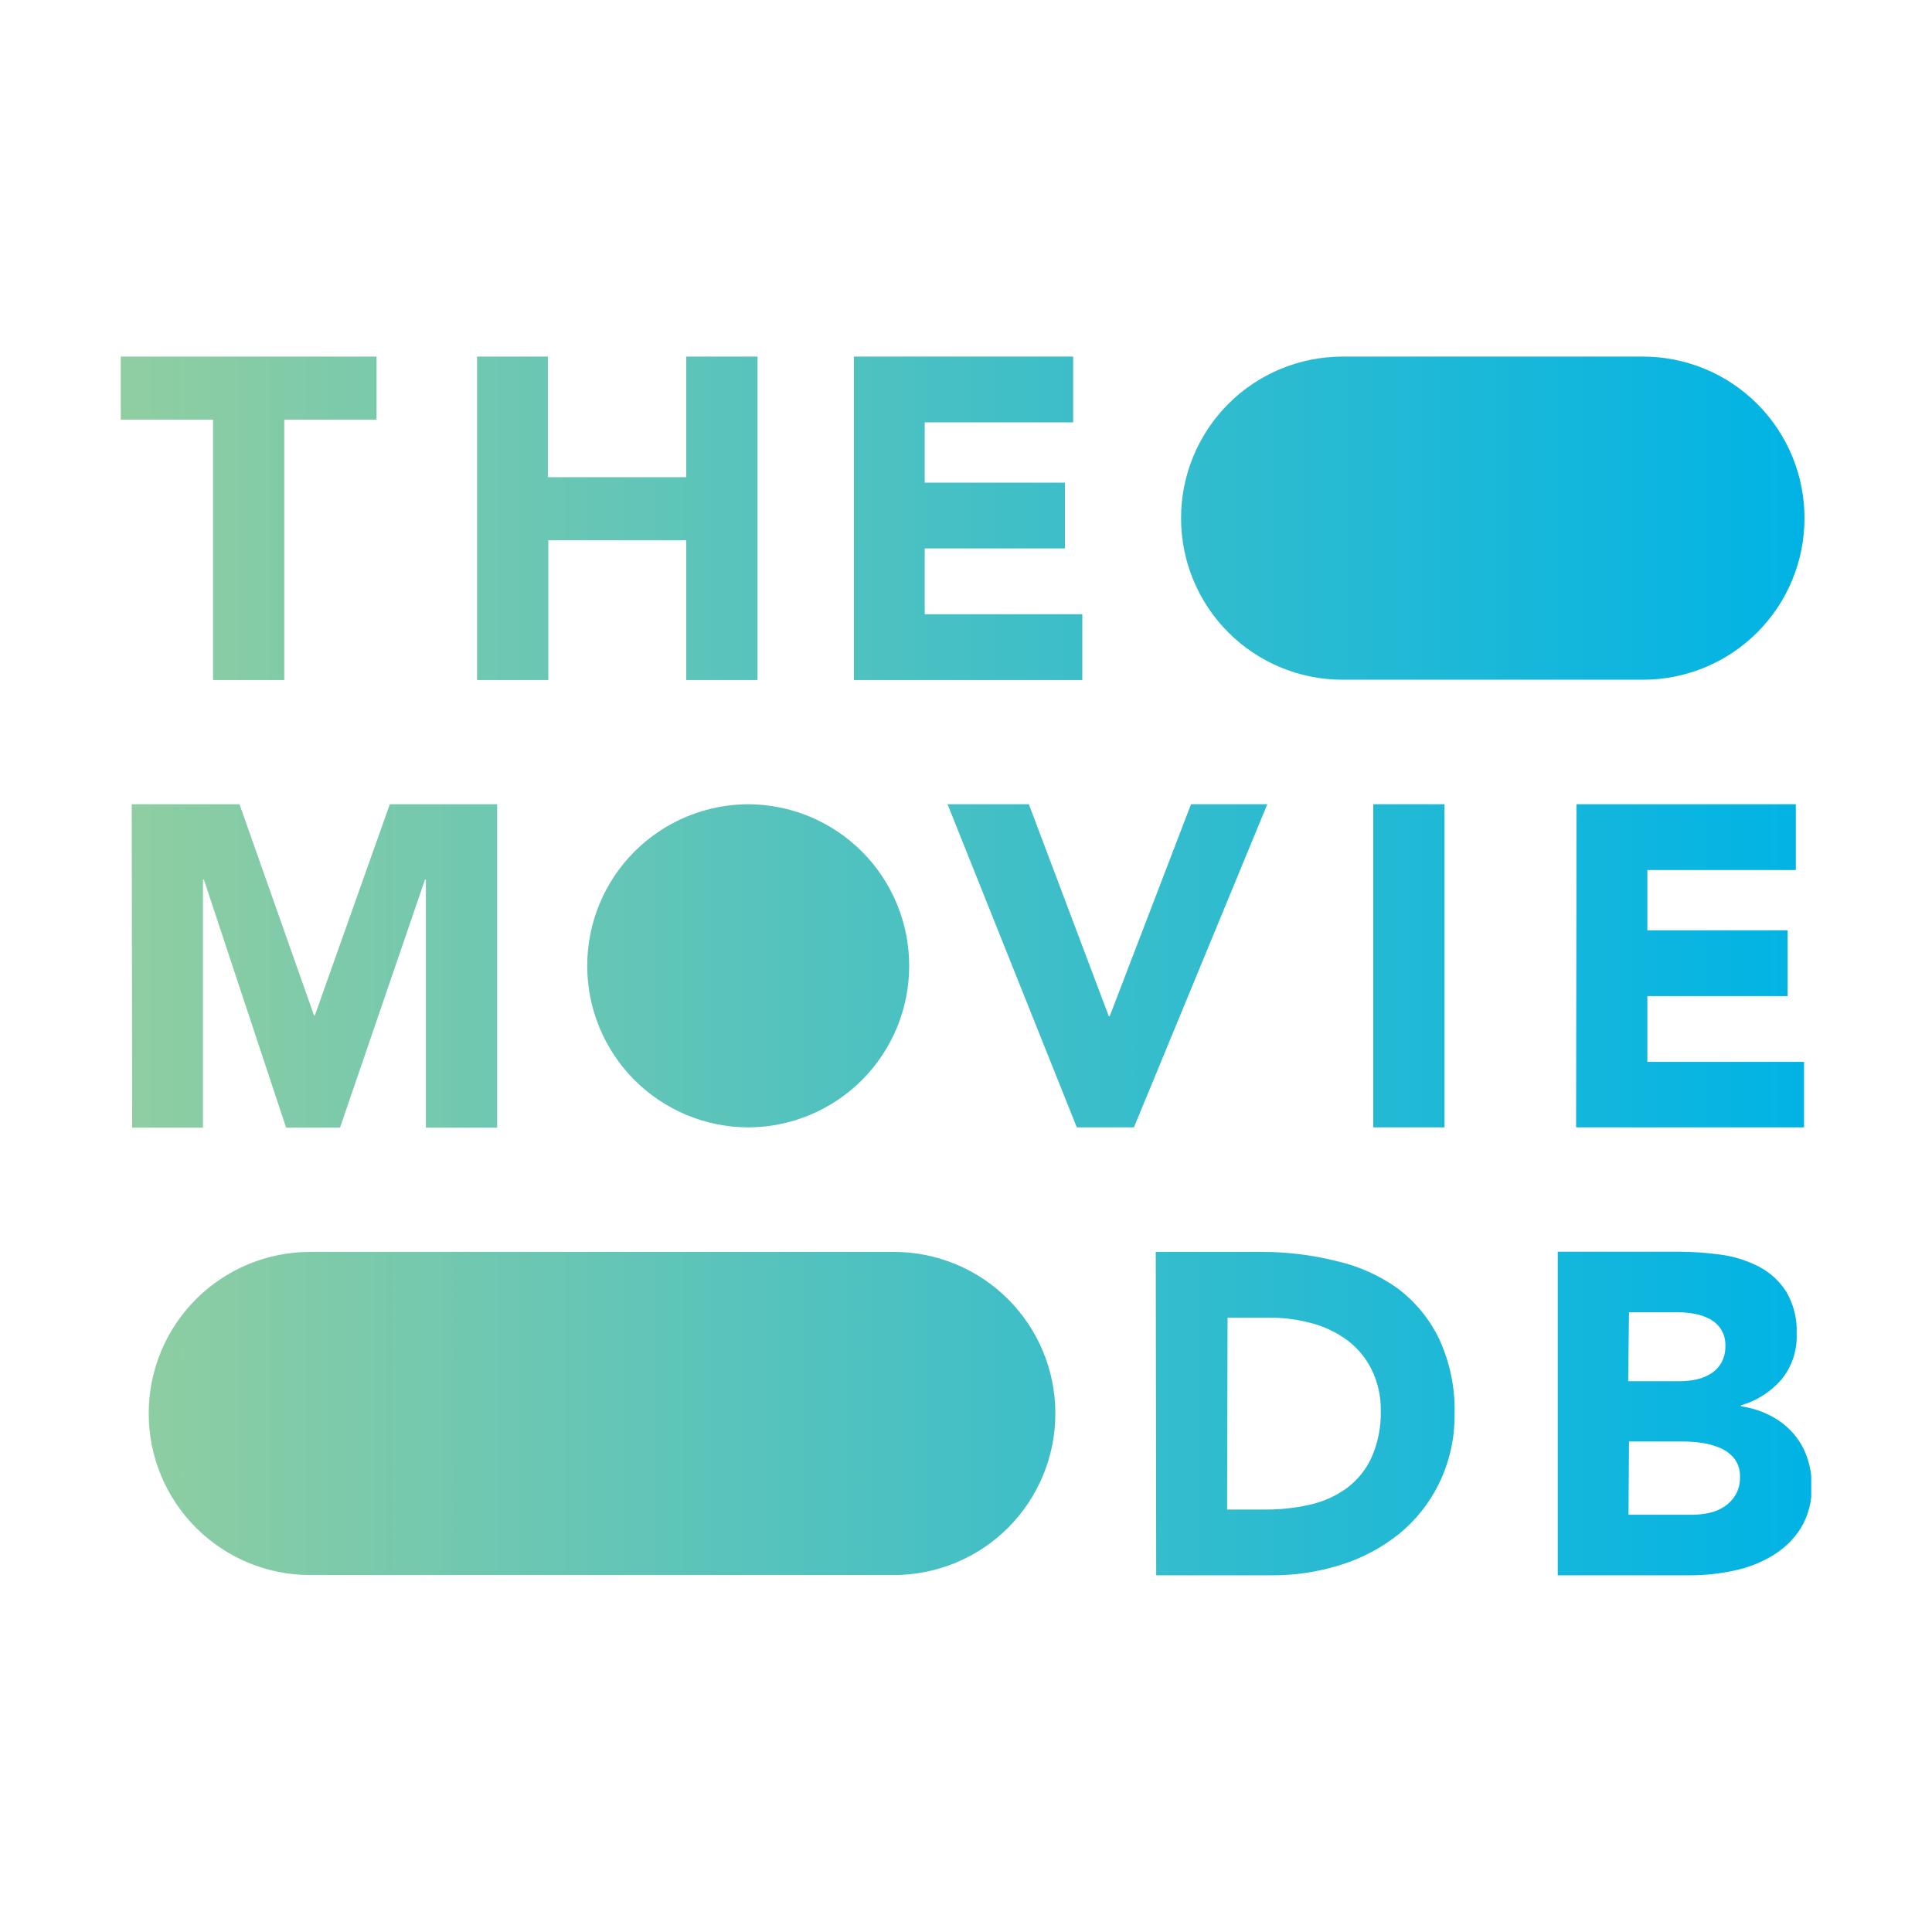 <svg width="1024" height="1024" viewBox="0 0 1024 1024" fill="none" xmlns="http://www.w3.org/2000/svg">
<rect width="1024" height="1024" fill="white"/>
<g clip-path="url(#clip0_23_9)">
<path d="M311.243 511.974C311.223 500.726 313.422 489.584 317.714 479.187C322.005 468.789 328.304 459.34 336.252 451.379C344.199 443.419 353.637 437.103 364.028 432.794C374.418 428.486 385.556 426.268 396.804 426.268H396.32C407.568 426.268 418.706 428.486 429.097 432.794C439.487 437.103 448.925 443.419 456.873 451.379C464.82 459.34 471.119 468.789 475.41 479.187C479.702 489.584 481.901 500.726 481.882 511.974C481.882 534.667 472.867 556.43 456.821 572.476C440.775 588.522 419.012 597.536 396.32 597.536H396.804C374.112 597.536 352.349 588.522 336.303 572.476C320.257 556.43 311.243 534.667 311.243 511.974ZM711.547 360.268H870.855C893.547 360.268 915.31 351.254 931.356 335.208C947.402 319.162 956.417 297.399 956.417 274.707C956.436 263.459 954.237 252.317 949.945 241.919C945.654 231.522 939.355 222.072 931.408 214.112C923.461 206.151 914.022 199.836 903.632 195.527C893.241 191.218 882.103 189 870.855 189H711.547C700.299 189 689.161 191.218 678.77 195.527C668.38 199.836 658.941 206.151 650.994 214.112C643.047 222.072 636.748 231.522 632.457 241.919C628.165 252.317 625.966 263.459 625.985 274.707C625.985 297.399 635 319.162 651.046 335.208C667.092 351.254 688.855 360.268 711.547 360.268ZM164.379 834.804H473.795C496.487 834.804 518.25 825.789 534.296 809.743C550.342 793.697 559.357 771.934 559.357 749.242C559.376 737.994 557.177 726.852 552.885 716.455C548.594 706.057 542.295 696.608 534.348 688.647C526.401 680.686 516.962 674.371 506.572 670.062C496.181 665.753 485.043 663.535 473.795 663.535H164.379C153.13 663.535 141.992 665.753 131.602 670.062C121.212 674.371 111.773 680.686 103.826 688.647C95.879 696.608 89.58 706.057 85.288 716.455C80.997 726.852 78.798 737.994 78.817 749.242C78.817 771.934 87.832 793.697 103.878 809.743C119.923 825.789 141.686 834.804 164.379 834.804ZM570.736 597.536H601L671.696 426.268H631.263L588.168 538.607H587.684L545.314 426.268H502.219L570.736 597.536ZM727.865 597.536H765.634V426.268H727.865V597.536ZM835.362 597.536H956.175V562.818H873.131V527.954H947.459V493.09H873.131V461.131H951.817V426.268H835.604L835.362 597.536ZM112.906 360.414H150.675V222.411H199.581V189H64V222.411H112.906V360.414ZM252.846 360.414H290.615V286.328H363.732V360.414H401.501V189H363.732V252.917H290.373V189H252.846V360.414ZM452.586 360.414H573.641V325.55H490.113V290.686H564.441V255.822H490.113V223.864H568.799V189H452.586V360.414ZM70.053 597.681H107.58V466.216H108.064L151.644 597.681H180.213L225.245 466.216H225.729V597.681H263.498V426.268H206.603L166.897 538.122H166.412L126.949 426.268H69.811L70.053 597.681ZM612.814 834.949H674.117C686.535 835.013 698.886 833.134 710.724 829.38C721.895 825.892 732.321 820.358 741.472 813.062C750.369 805.821 757.589 796.734 762.632 786.43C768.221 775.008 771.072 762.442 770.961 749.726C771.355 735.962 768.572 722.292 762.826 709.778C757.776 699.231 750.271 690.048 740.939 683.001C731.165 675.994 720.083 671.021 708.351 668.377C695.57 665.185 682.448 663.558 669.274 663.535H612.572L612.814 834.949ZM650.632 698.399H672.906C680.545 698.372 688.152 699.382 695.519 701.401C702.292 703.244 708.664 706.331 714.307 710.505C719.67 714.587 724.012 719.858 726.993 725.903C730.32 732.711 731.98 740.213 731.836 747.789C732.043 756.245 730.39 764.642 726.993 772.388C724.098 778.772 719.654 784.331 714.065 788.561C708.28 792.804 701.689 795.819 694.696 797.422C686.757 799.251 678.632 800.145 670.485 800.085H650.39L650.632 698.399ZM825.629 834.949H895.841C903.538 834.932 911.214 834.121 918.744 832.528C926.044 831.072 933.039 828.369 939.421 824.538C945.48 820.922 950.619 815.95 954.431 810.012C958.514 803.177 960.532 795.306 960.242 787.35C960.284 782.068 959.382 776.82 957.579 771.855C955.907 767.166 953.323 762.854 949.977 759.169C946.608 755.478 942.586 752.441 938.113 750.211C933.288 747.746 928.083 746.11 922.715 745.368V744.884C931.031 742.493 938.48 737.751 944.166 731.229C949.734 724.421 952.611 715.806 952.252 707.018C952.638 699.13 950.702 691.301 946.684 684.502C943.078 678.903 938.07 674.346 932.157 671.283C925.833 668.052 919.005 665.923 911.965 664.988C904.536 663.968 897.045 663.45 889.546 663.438H825.629V834.949ZM863.398 695.494H889.062C892.066 695.51 895.063 695.785 898.02 696.317C900.894 696.818 903.671 697.765 906.252 699.125C908.669 700.414 910.719 702.297 912.207 704.597C913.826 707.243 914.618 710.311 914.483 713.41C914.569 716.442 913.868 719.445 912.45 722.126C911.14 724.489 909.259 726.487 906.978 727.936C904.652 729.431 902.077 730.497 899.376 731.084C896.547 731.722 893.656 732.047 890.757 732.052H862.962L863.398 695.494ZM863.398 764.011H891.967C895.289 764.027 898.605 764.27 901.894 764.737C905.226 765.192 908.482 766.087 911.578 767.4C914.56 768.623 917.189 770.57 919.229 773.066C921.311 775.853 922.372 779.273 922.231 782.75C922.354 786.047 921.566 789.314 919.955 792.192C918.471 794.714 916.434 796.866 913.999 798.487C911.544 800.122 908.799 801.272 905.913 801.877C903 802.505 900.031 802.829 897.051 802.845H863.156L863.398 764.011Z" fill="url(#paint0_linear_23_9)"/>
</g>
<defs>
<linearGradient id="paint0_linear_23_9" x1="64" y1="511.974" x2="960" y2="511.974" gradientUnits="userSpaceOnUse">
<stop stop-color="#90CEA1"/>
<stop offset="0.56" stop-color="#3CBEC9"/>
<stop offset="1" stop-color="#00B3E5"/>
</linearGradient>
<clipPath id="clip0_23_9">
<rect width="896" height="645.949" fill="white" transform="translate(64 189)"/>
</clipPath>
</defs>
</svg>
